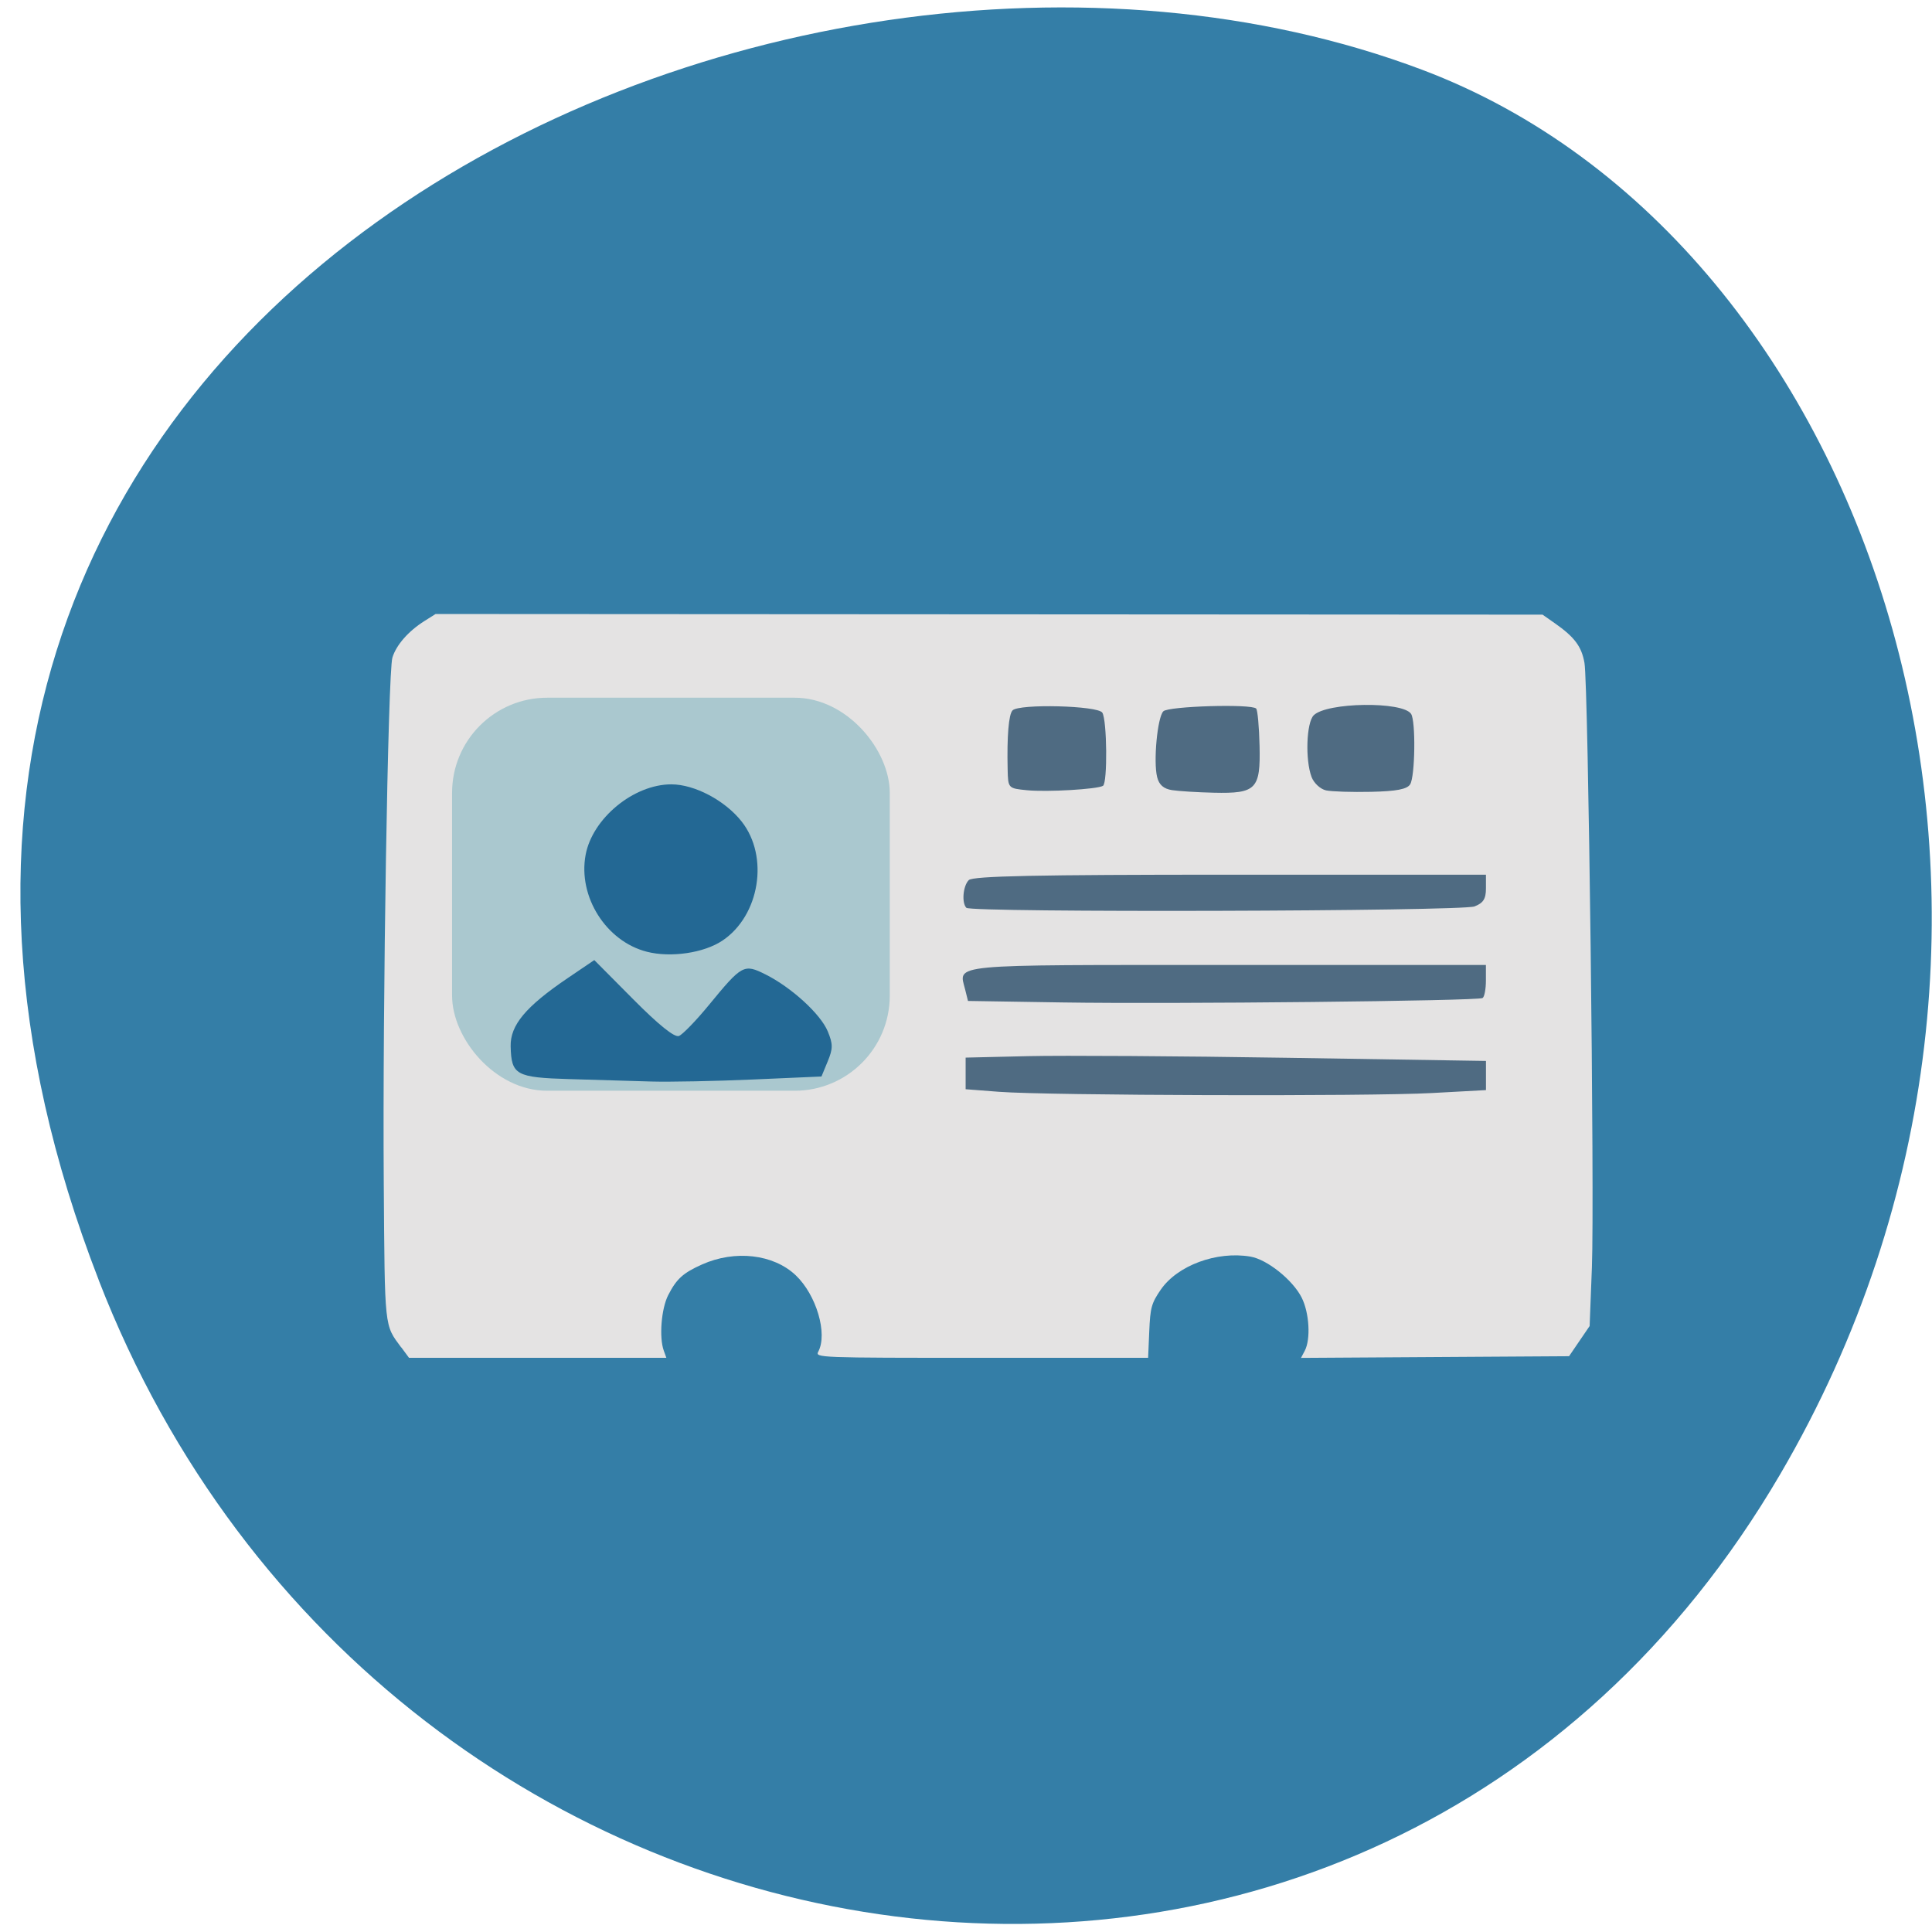 <svg xmlns="http://www.w3.org/2000/svg" viewBox="0 0 256 256"><g fill="#347ea7" color="#000"><path d="m 244.84 882.37 c 49.681 128.5 -89.55 194.42 -176.23 161.67 -60.5 -22.859 -90.65 -113.97 -47.683 -187.62 54.22 -92.93 185.6 -73.16 223.92 25.949 z" transform="matrix(-0.995 0 0 -0.992 256.7 1044.93)"/></g><path d="m 53.16 178.54 c -2.25 -3.049 -2.17 -2.297 -2.31 -21.821 -0.168 -23.561 0.557 -67.64 1.145 -69.58 0.508 -1.671 2.116 -3.509 4.248 -4.852 l 1.473 -0.928 l 73.34 0.042 l 73.34 0.042 l 1.637 1.148 c 2.608 1.828 3.538 3.075 3.919 5.253 0.509 2.911 1.343 70.776 0.984 80.07 l -0.301 7.792 l -1.363 2 l -1.363 2 l -17.76 0.111 l -17.76 0.111 l 0.498 -0.942 c 0.809 -1.53 0.606 -5.04 -0.41 -7.05 -1.179 -2.338 -4.569 -5.05 -6.786 -5.429 -4.461 -0.762 -9.68 1.166 -11.894 4.396 -1.22 1.78 -1.381 2.362 -1.515 5.503 l -0.15 3.513 h -22.07 c -21.69 0 -22.06 -0.014 -21.634 -0.824 1.26 -2.382 -0.255 -7.51 -2.985 -10.11 -2.951 -2.805 -8.05 -3.394 -12.422 -1.436 -2.516 1.126 -3.378 1.908 -4.48 4.063 -0.916 1.793 -1.221 5.587 -0.59 7.345 l 0.344 0.958 h -17.05 h -17.05 l -1.021 -1.384 z" fill="#e4e3e3"/><g fill="#4f6b82"><path d="m 136.09 104.71 c -2.509 -0.248 -2.515 -0.255 -2.572 -2.759 -0.101 -4.41 0.137 -7.284 0.648 -7.819 0.86 -0.901 11.31 -0.638 11.897 0.299 0.629 1 0.704 9.325 0.088 9.695 -0.762 0.458 -7.425 0.844 -10.06 0.583 z"/><path d="m 155.32 104.7 c -1.132 -0.173 -1.738 -0.701 -1.994 -1.734 -0.515 -2.075 0.037 -7.921 0.822 -8.715 0.673 -0.68 11.665 -1.01 12.299 -0.363 0.19 0.192 0.394 2.416 0.452 4.941 0.134 5.748 -0.445 6.34 -6.072 6.21 -2.135 -0.049 -4.613 -0.202 -5.507 -0.339 z"/><path d="m 175.71 104.73 c -0.75 -0.161 -1.615 -0.962 -1.923 -1.782 -0.854 -2.272 -0.683 -7.187 0.283 -8.165 1.712 -1.731 11.789 -1.879 12.907 -0.189 0.631 0.953 0.534 8.28 -0.123 9.332 -0.406 0.65 -1.811 0.92 -5.169 0.994 -2.536 0.056 -5.225 -0.029 -5.975 -0.19 z"/><path d="m 128.05 120.29 c -0.643 -0.65 -0.45 -2.897 0.316 -3.671 0.536 -0.542 9.03 -0.718 34.62 -0.718 h 33.91 v 1.811 c 0 1.393 -0.35 1.945 -1.518 2.394 -1.707 0.656 -66.68 0.835 -67.33 0.185 z"/><path d="m 140.83 132.83 l -12.567 -0.199 l -0.368 -1.483 c -0.858 -3.459 -2.732 -3.282 34.657 -3.282 h 34.34 v 2.06 c 0 1.133 -0.2 2.176 -0.444 2.319 -0.663 0.387 -41.19 0.813 -55.62 0.585 z"/><path d="m 132.39 144.67 l -4.438 -0.341 v -2.095 v -2.095 l 8.285 -0.194 c 4.557 -0.107 20.07 -0.009 34.472 0.22 l 26.19 0.415 v 1.932 v 1.932 l -7.194 0.391 c -8.391 0.456 -50.813 0.334 -57.31 -0.165 z"/></g><rect width="57.996" height="52.08" x="59.903" y="92.45" rx="12.602" fill="#aac8cf"/><g fill="#236894"><path d="m 75.48 142.99 c -7.125 -0.217 -7.717 -0.544 -7.815 -4.325 -0.073 -2.819 1.984 -5.283 7.571 -9.07 l 3.511 -2.379 l 5.165 5.2 c 3.382 3.405 5.471 5.082 6.05 4.857 0.487 -0.189 2.283 -2.045 3.99 -4.125 4.376 -5.33 4.621 -5.462 7.485 -4.03 3.437 1.72 7.3 5.254 8.246 7.544 0.698 1.69 0.697 2.276 -0.008 3.98 l -0.826 1.999 l -9.04 0.396 c -4.973 0.218 -11.06 0.339 -13.533 0.269 -2.471 -0.07 -7.33 -0.213 -10.798 -0.319 z"/><path d="m 85.71 126.11 c -5.399 -1.378 -9.141 -7.295 -8.114 -12.831 0.899 -4.847 6.368 -9.349 11.358 -9.349 3.083 0 7.127 2.139 9.324 4.933 3.655 4.649 2.388 12.465 -2.558 15.776 -2.448 1.638 -6.831 2.283 -10.01 1.472 z"/></g></svg>
